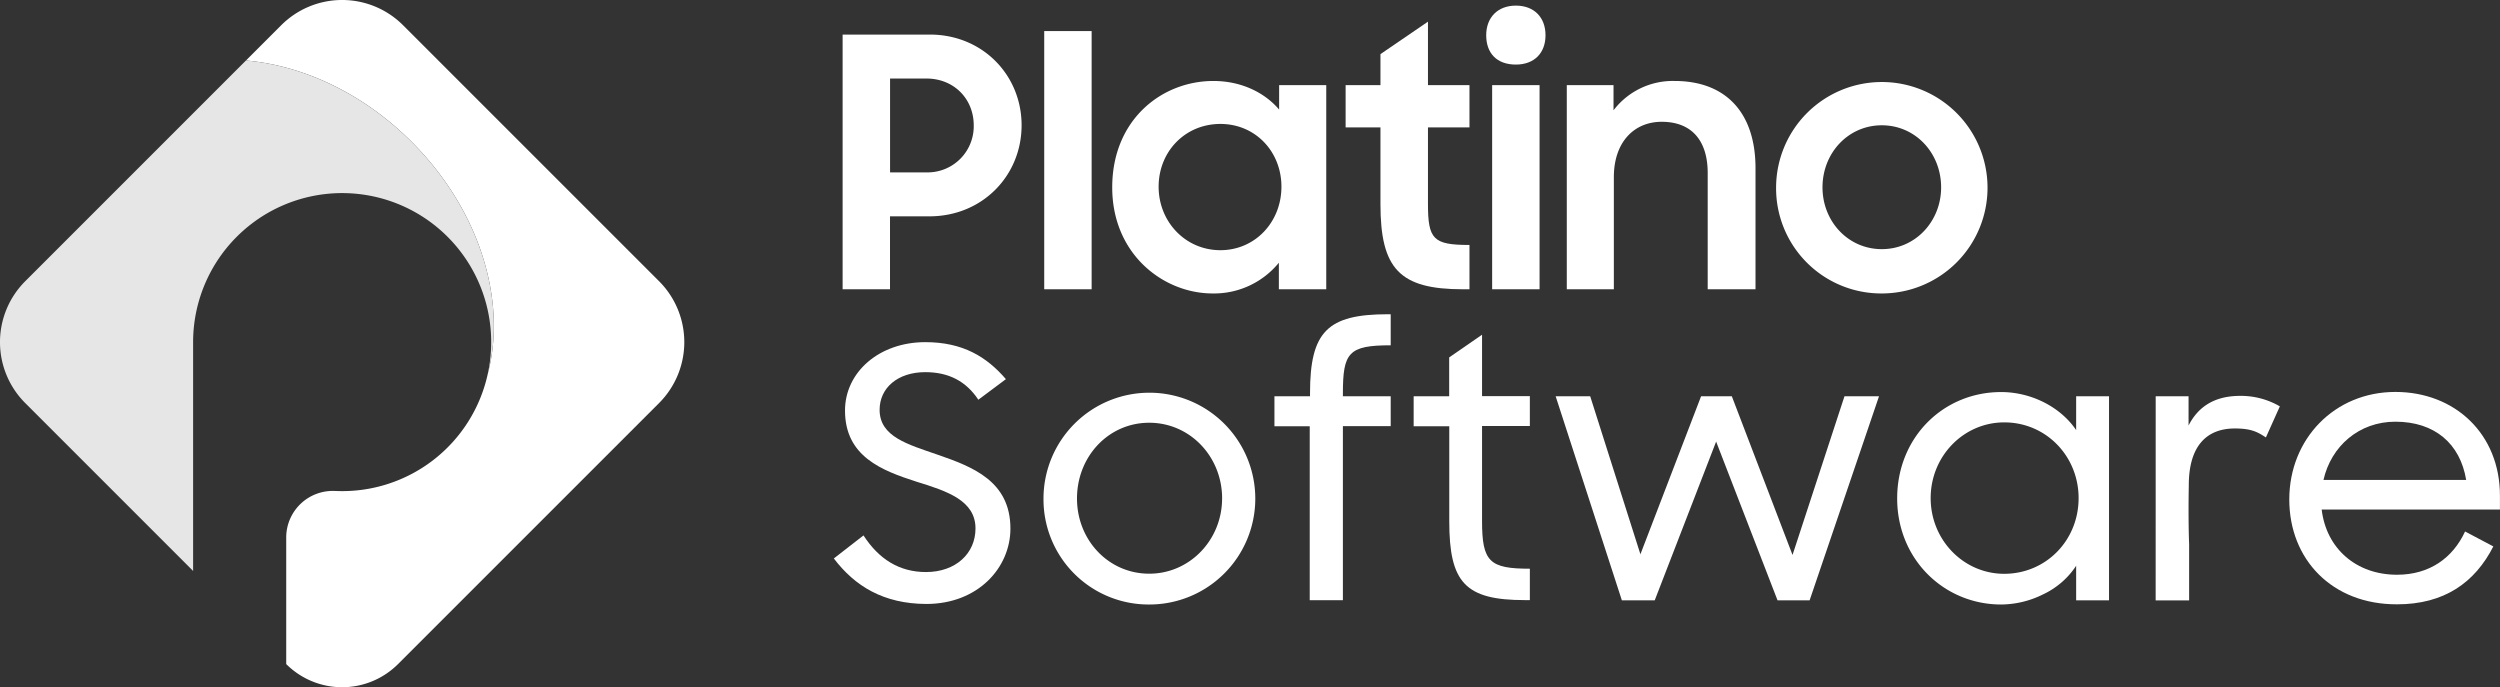 <svg xmlns="http://www.w3.org/2000/svg" viewBox="0 0 836.68 230"><rect x="0" y="0" width="836.68" height="230" fill="#333333" stroke="none"/><defs><style>.cls-1{fill:#fff;}.cls-2{fill:#e6e6e6;}</style></defs><g id="Layer_2" data-name="Layer 2"><g id="Capa_1" data-name="Capa 1"><path class="cls-1" d="M220.57,134.9l-87.36,87.35a26.47,26.47,0,0,1-37.42,0h0V179.8a15.59,15.59,0,0,1,16.44-15.48h.17a49.86,49.86,0,0,0,50.83-39.12h0c6.48-24.36-2.55-54.81-25.46-77.72C121.46,31.17,101.35,21.9,82.31,20.25l11.8-11.8a28.83,28.83,0,0,1,40.79,0l85.67,85.66A28.85,28.85,0,0,1,220.57,134.9Z"/><path class="cls-2" d="M163.23,125.2a49.88,49.88,0,1,0-98.6-10.7v76.59L8.45,134.9a28.83,28.83,0,0,1,0-40.79L82.31,20.25c19,1.65,39.15,10.92,55.46,27.23C160.68,70.39,169.71,100.84,163.23,125.2Z"/><path class="cls-1" d="M282,11.57h29.19c17.63,0,30.71,13.54,30.71,30.36S328.8,72.4,311.06,72.4h-13.2V96.81H282Zm15.88,14.71V57.69H310a15.44,15.44,0,0,0,15.88-15.76c0-8.76-6.54-15.65-15.88-15.65Z"/><path class="cls-1" d="M349.47,10.4h15.87V96.81H349.47Z"/><path class="cls-1" d="M372.23,62.71c0-22.65,16.58-35.61,33.86-35.61,9,0,16.93,3.62,22,9.57V28.5h15.77V96.81H428V87.93a28,28,0,0,1-22.18,10.28C389.4,98.21,372.23,85.13,372.23,62.71Zm56.63-.23c0-11.68-8.64-21-20.43-21s-20.67,9.22-20.67,21,9,21.25,20.67,21.25S428.86,74.27,428.86,62.48Z"/><path class="cls-1" d="M450.34,28.5H462V18.11L477.9,7.25V28.5h13.89V42.63H477.9V68.2c0,11.91,1.75,13.78,13.89,13.78V96.81h-2.22C468.44,96.81,462,90,462,68.32V42.63H450.34Z"/><path class="cls-1" d="M507.31,1.88c6.19,0,9.93,4,9.93,9.92s-3.74,9.81-9.93,9.81c-6.42,0-9.92-3.85-9.92-9.81S501.24,1.88,507.31,1.88ZM499.38,28.5h15.87V96.81H499.38Z"/><path class="cls-1" d="M524.36,28.5H540v8.41a24.94,24.94,0,0,1,20.43-9.81c17.16,0,27.09,10.62,27.09,29.19V96.81h-16V57.92c0-10.62-5.14-17.16-15.41-17.16-9,0-16,6.54-16,18.56V96.81H524.36Z"/><path class="cls-1" d="M594.41,62.71a35.38,35.38,0,1,1,35.38,35.5A35.19,35.19,0,0,1,594.41,62.71Zm55.23,0c0-11.56-8.64-20.78-19.85-20.78s-19.85,9.22-19.85,20.78c0,11.33,8.53,20.67,19.85,20.67S649.64,74,649.64,62.71Z"/><path class="cls-1" d="M279.06,186.9l9.93-7.71c5.13,7.95,12,12.26,20.9,12.26,9.92,0,16.58-6.18,16.58-14.59,0-9.34-9.46-12.49-19.74-15.65-11.56-3.73-23.93-8.4-23.93-23.82,0-12.84,11.44-22.88,26.85-22.88,12.61,0,20.55,4.9,27,12.38l-9.23,6.89c-4.09-6.19-9.92-9.23-17.75-9.23-9.22,0-15.29,5.26-15.29,12.61,0,9,9.45,11.56,19.38,15,11.79,4.08,24.4,8.87,24.4,24.75,0,13.08-10.86,25.22-28.14,25.22C295.64,202.08,286.07,196.13,279.06,186.9Z"/><path class="cls-1" d="M349.23,166.82a35.44,35.44,0,1,1,35.38,35.49A35.18,35.18,0,0,1,349.23,166.82Zm59.78,0c0-14-10.74-25.34-24.4-25.34s-24.17,11.33-24.17,25.34S371.06,192,384.61,192,409,180.71,409,166.82Z"/><path class="cls-1" d="M426.52,132.61h11.91v-1.05c0-20.55,5.84-26.39,26-26.39h1v10.39c-14.13,0-16,2.45-16,16.11v.94h16v10h-16v58.26h-11.1V142.65H426.52Z"/><path class="cls-1" d="M473.11,132.61H485v-13l11-7.59v20.55h16v10H496v31.76c0,13.66,2.45,16,16,16v10.51h-1.64c-20,0-25.33-5.84-25.33-26.39V142.65H473.11Z"/><path class="cls-1" d="M520.63,132.61h11.56L549,185.5l20.31-52.89h10.28l20.32,53.12,17.39-53.12h11.56l-23.23,68.3H594.89l-20.55-53.12-20.55,53.12h-11Z"/><path class="cls-1" d="M634.93,166.82c0-20.43,15.41-35.61,34.8-35.61,9.69,0,19.61,4.67,25.1,12.72V132.61h11v68.3h-11V189.35a26.92,26.92,0,0,1-11.09,9.58,31.88,31.88,0,0,1-14,3.38C650.58,202.31,634.93,187.14,634.93,166.82Zm60.72-.12c0-14-10.86-25.34-24.87-25.34-13.66,0-24.64,11.33-24.64,25.34s11,25.34,24.64,25.34C684.79,192,695.65,180.83,695.65,166.7Z"/><path class="cls-1" d="M721.45,132.61h11v9.8c3.39-6.65,9.11-9.92,17.28-9.92A25.88,25.88,0,0,1,763,136l-4.67,10.4c-2.68-1.76-4.78-3-10.39-3-9.22,0-15.41,5.6-15.41,19,0,.7-.24,10.39.11,19.73v18.8h-11.2Z"/><path class="cls-1" d="M766.16,167.17c0-20.32,15.18-36,35.5-36,20,0,35,14.12,35,34.67v4.68H777c1.52,12.95,11.44,21.83,25.22,21.83,10.86,0,18.68-5.61,22.77-14.48l9.46,5c-6.19,12.14-16.47,19.38-32.23,19.38C780.41,202.31,766.16,187.14,766.16,167.17Zm11.44-6.54h47.76c-2-12.14-10.51-19.5-23.7-19.5C789.51,141.13,780.17,149.3,777.6,160.63Z"/></g></g></svg>